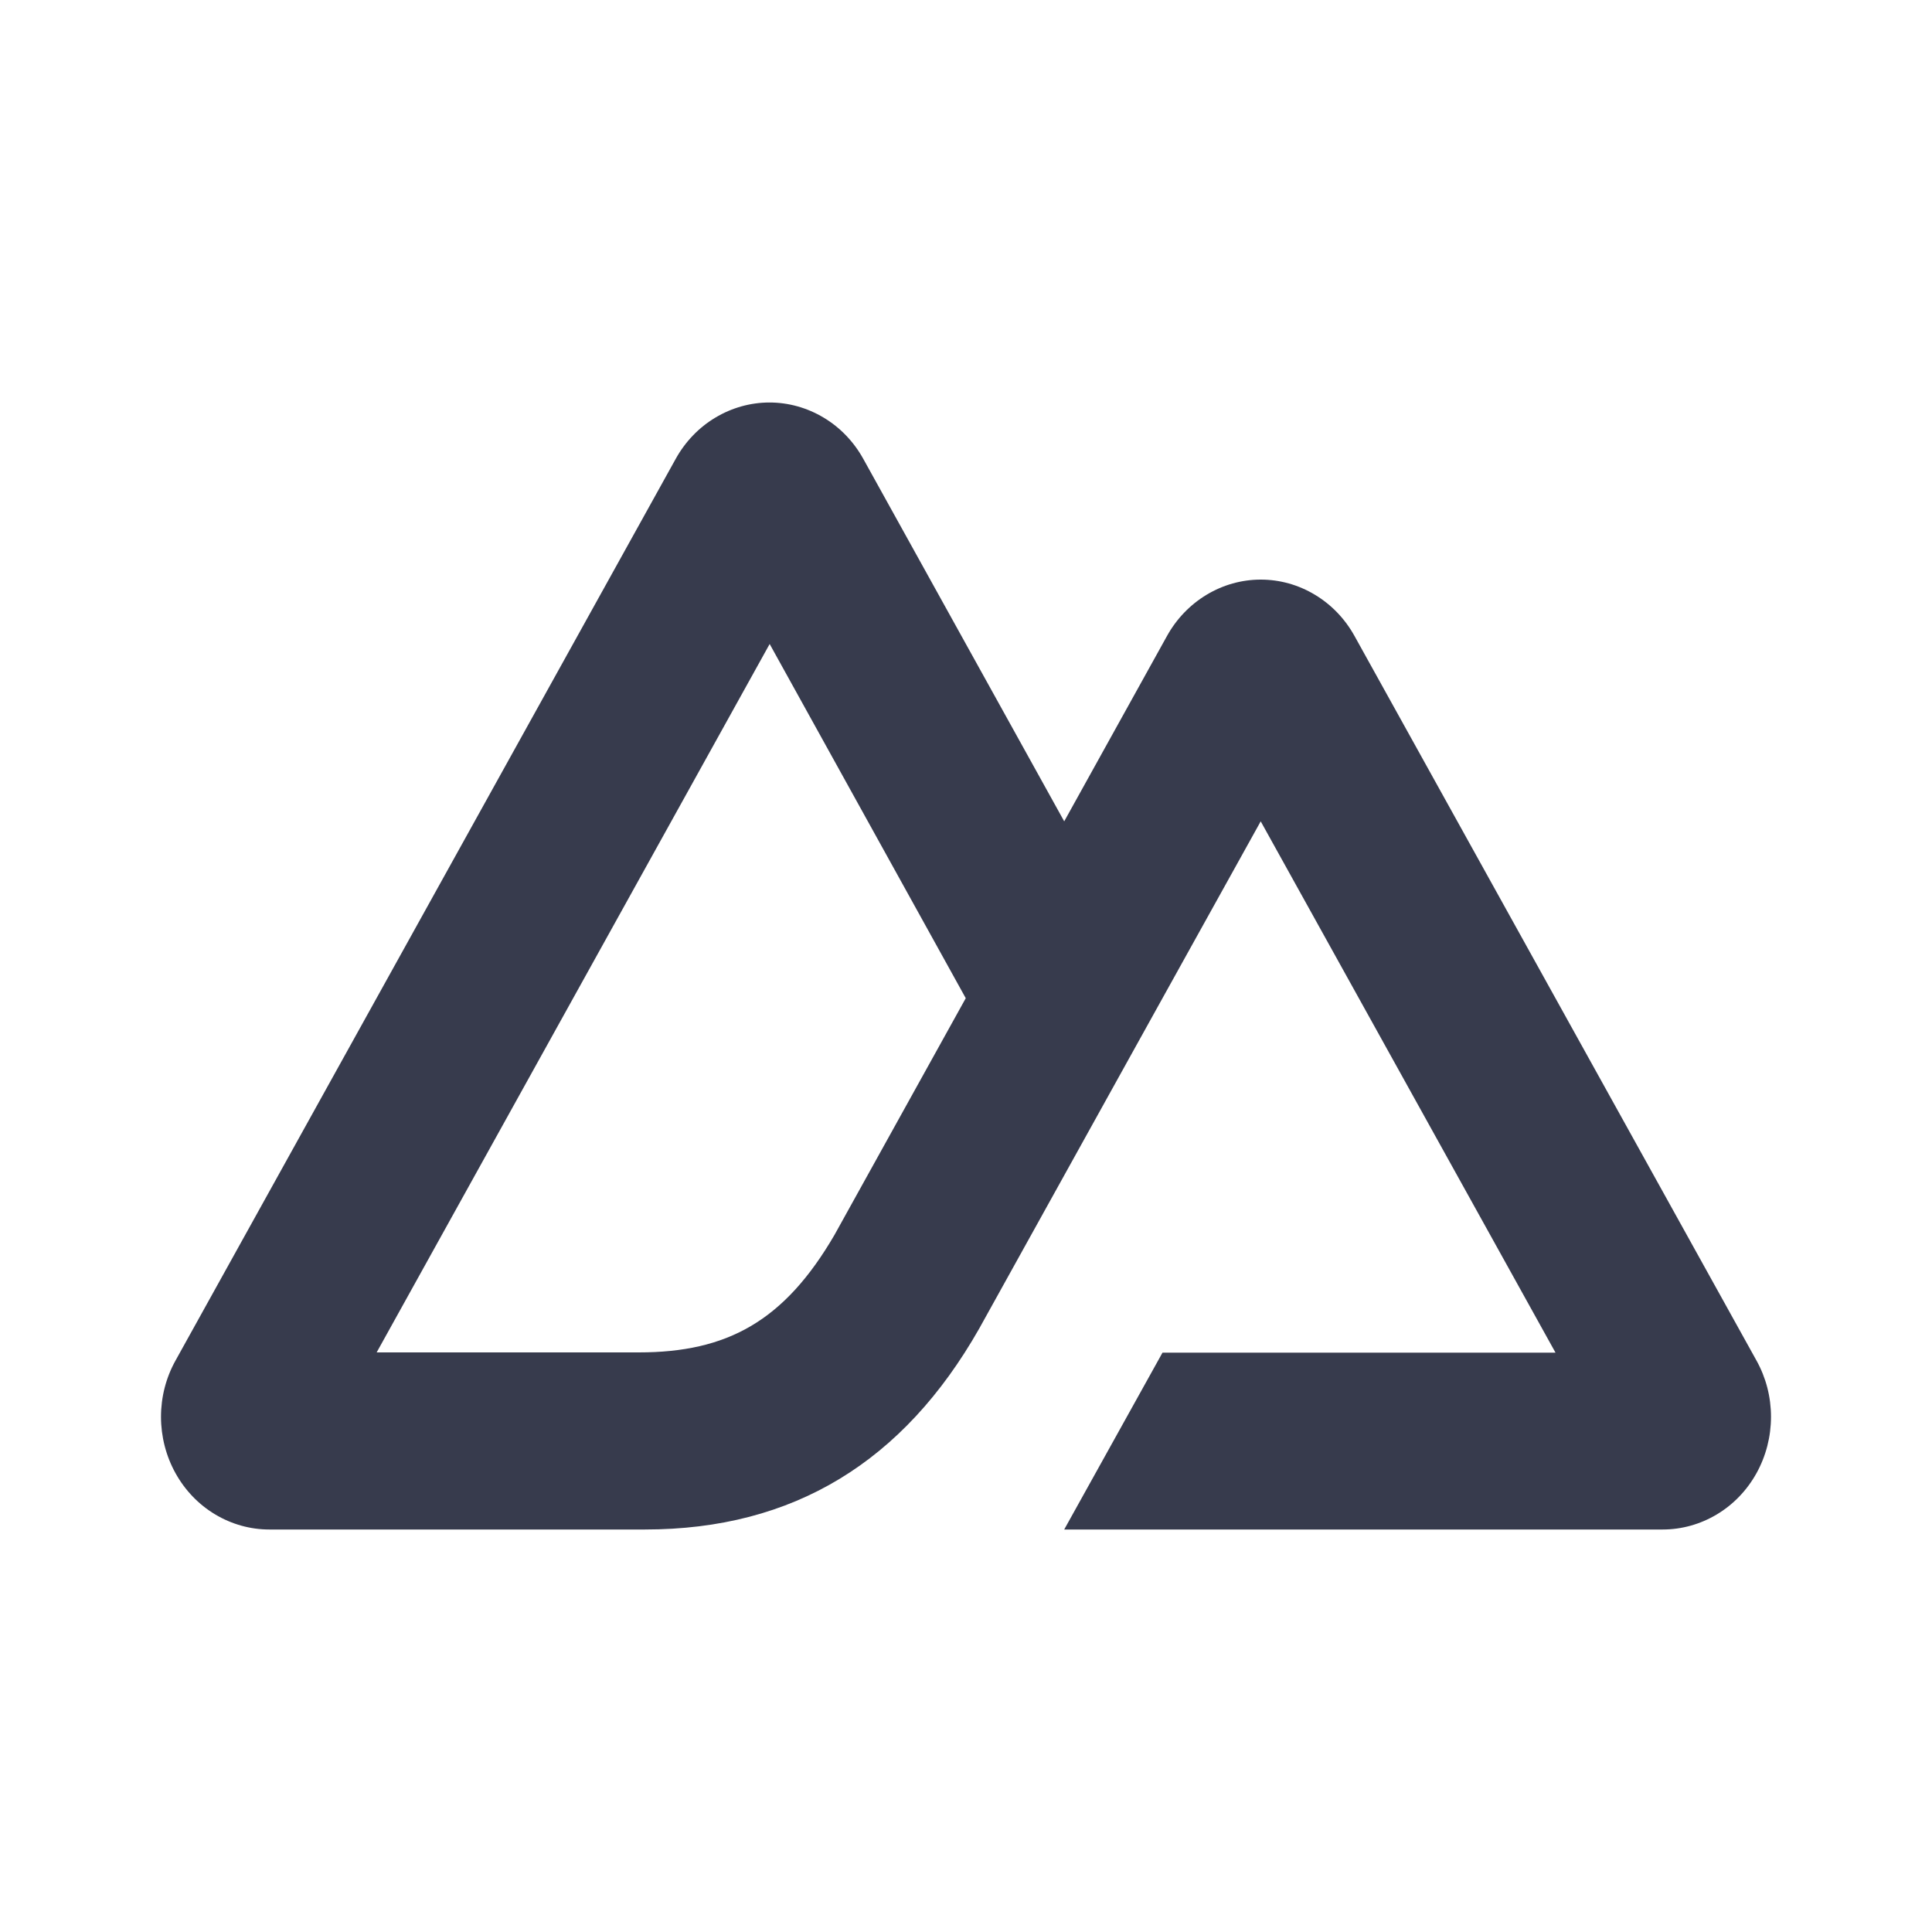<svg width="24" height="24" viewBox="0 0 24 24" fill="none" xmlns="http://www.w3.org/2000/svg">
<path d="M13.22 19H20.655C20.891 19 21.123 18.935 21.328 18.812C21.532 18.69 21.702 18.513 21.82 18.3C21.938 18.087 22 17.846 22 17.6C22 17.354 21.938 17.113 21.819 16.9L16.826 7.9C16.708 7.687 16.539 7.511 16.334 7.388C16.13 7.265 15.898 7.2 15.662 7.2C15.425 7.2 15.194 7.265 14.989 7.388C14.785 7.511 14.615 7.687 14.497 7.9L13.22 10.203L10.724 5.7C10.606 5.487 10.436 5.31 10.232 5.188C10.027 5.065 9.795 5 9.559 5C9.323 5 9.091 5.065 8.886 5.188C8.682 5.31 8.512 5.487 8.394 5.7L2.181 16.9C2.062 17.113 2 17.354 2 17.6C2 17.846 2.062 18.087 2.18 18.3C2.298 18.513 2.468 18.69 2.672 18.812C2.877 18.935 3.109 19 3.345 19H8.012C9.861 19 11.225 18.155 12.163 16.506L14.441 12.4L15.661 10.203L19.323 16.803H14.441L13.22 19ZM7.936 16.8L4.679 16.8L9.561 8L11.997 12.4L10.366 15.341C9.743 16.411 9.035 16.8 7.936 16.8Z" fill="#373B4D"/>
</svg>
